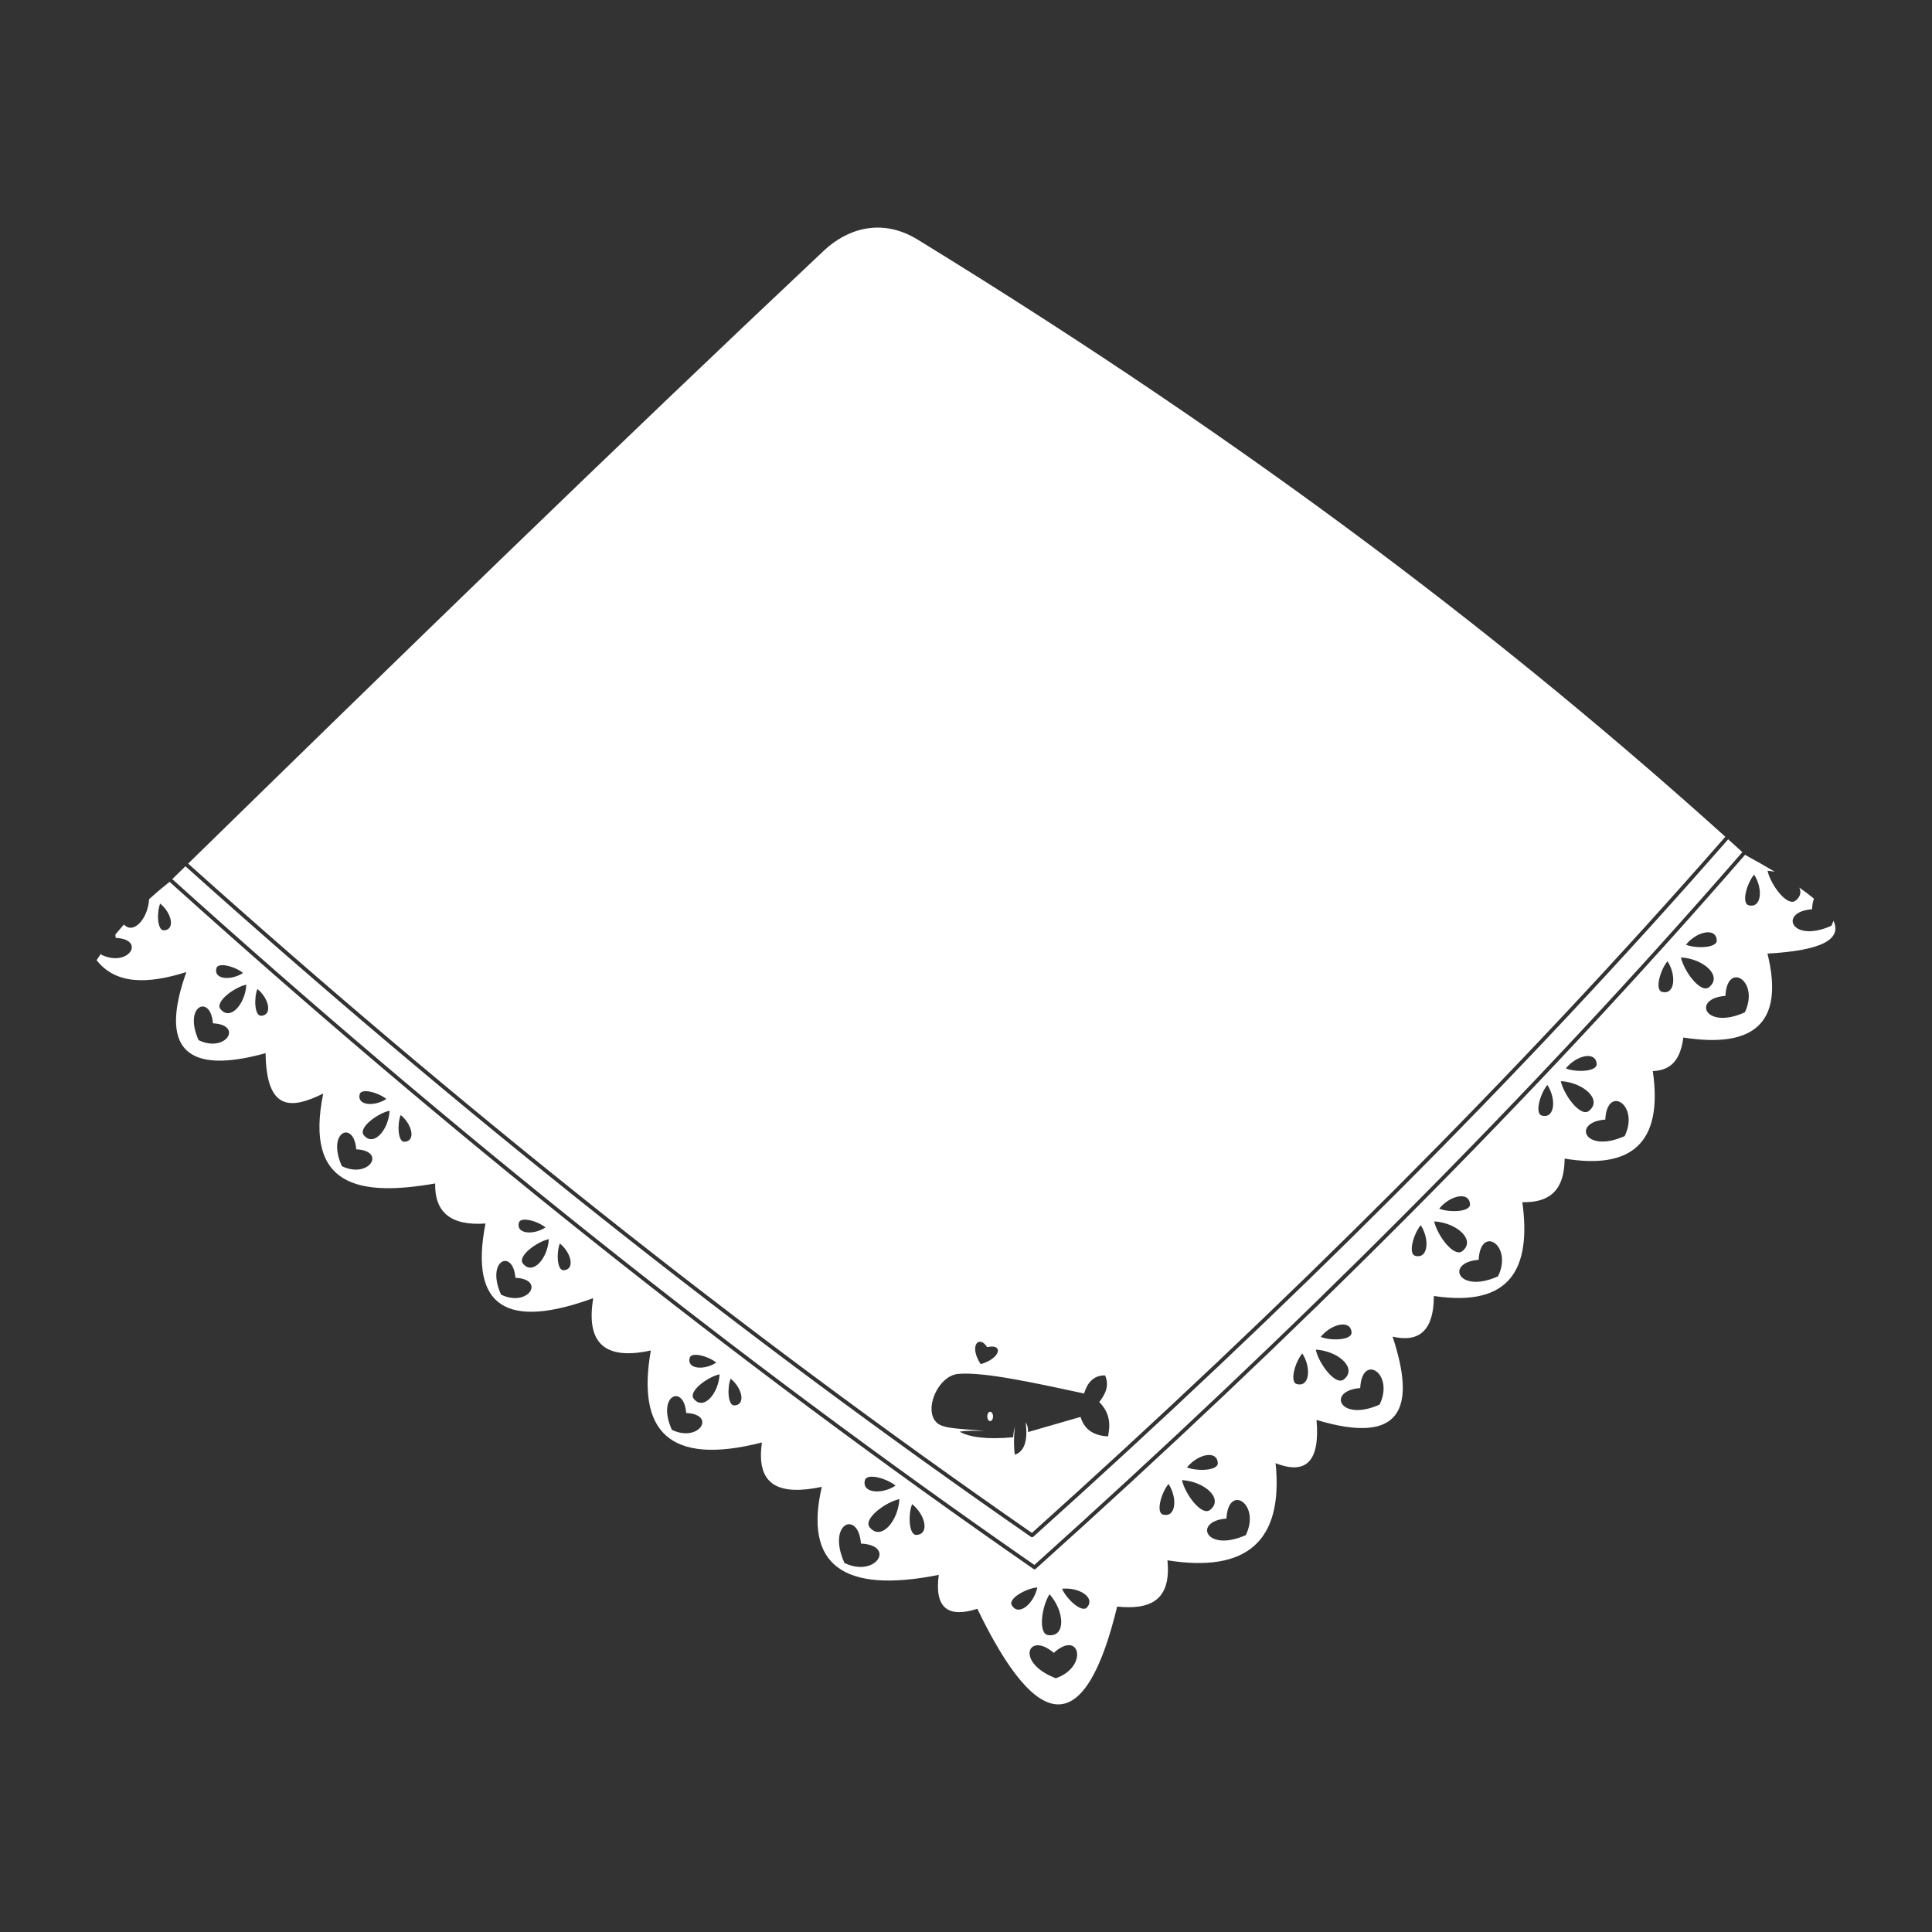 <?xml version="1.0" encoding="UTF-8" standalone="no"?>
<!DOCTYPE svg PUBLIC "-//W3C//DTD SVG 1.1//EN" "http://www.w3.org/Graphics/SVG/1.1/DTD/svg11.dtd">
<svg width="100%" height="100%" viewBox="0 0 1000 1000" version="1.1" xmlns="http://www.w3.org/2000/svg" xmlns:xlink="http://www.w3.org/1999/xlink" xml:space="preserve" xmlns:serif="http://www.serif.com/" style="fill-rule:evenodd;clip-rule:evenodd;stroke-linejoin:round;stroke-miterlimit:2;">
    <rect x="0" y="0" width="1000" height="1000" fill="#333333" stroke="none"/>
    <path d="M949.008,476.57C953.44,486.084 943.186,492.026 914.838,493.567C923.805,529.929 907.421,542.67 871.301,537.022C869.471,550.884 863.044,553.965 855.497,554.416C860.941,592.289 843.86,605.323 809.858,599.697C809.719,617.661 800.569,622.484 787.96,622.263C792.643,656.458 781.983,676.798 742.157,670.8C742.166,688.115 735.048,695.129 720.802,691.842C733.002,728.748 725.725,748.322 681.426,734.953C683.223,755.497 676.735,763.803 660.249,757.339C664.363,797.899 645.215,814.15 604.256,807.609C606.392,828.715 594.926,833.305 578.241,831.556C561.875,899.208 537.631,898.551 505.871,832.714C490.756,837.555 483.558,832.392 485.912,815.154C436.239,825.06 416.055,809.877 425.359,769.607C404.602,773.914 390.973,770.043 394.384,746.621C345.34,759.149 329.676,739.939 336.867,698.996C312.18,704.416 303.3,694.356 307.062,671.919C263.221,687.943 242.684,677.294 251.29,633.288C232.617,634.616 224.968,626.853 225.236,612.561C186.049,619.394 157.446,614.328 167.299,566.028C151.493,573.759 137.881,575.987 137.465,545.122C96.199,556.537 82.315,542.739 96.462,503.129C76.654,509.403 59.933,509.734 50,496.987C50.726,495.873 51.471,494.763 52.235,493.656C52.308,493.827 52.383,493.997 52.46,494.169C59.516,497.572 65.339,495.581 67.415,492.645C69.491,489.708 67.819,485.827 59.883,485.448C59.838,484.852 59.773,484.288 59.69,483.756C61.127,481.999 62.616,480.253 64.16,478.522C66.603,481.165 69.62,480.473 72.138,477.927C74.79,475.245 76.889,470.505 77.179,465.442L77.122,465.455C80.421,462.453 83.907,459.494 87.588,456.579L87.755,456.415C230.858,585.374 378.488,703.583 534.919,812.075C535.293,812.335 535.797,812.303 536.135,811.999C669.701,692.083 793.113,569.178 903.296,442.382L903.652,442.705C909.078,445.651 914.073,448.491 918.612,451.221C917.4,450.966 916.151,450.795 914.885,450.723C916.513,458.106 925.139,469.534 929.413,466.152C931.957,464.139 932.375,461.732 931.346,459.425C934.169,461.402 936.69,463.304 938.893,465.129C938.369,466.549 938.015,468.367 937.907,470.626C920.364,471.95 927.183,488.481 947.943,479.169C948.369,478.285 948.722,477.417 949.008,476.57ZM546.495,868.659C555.006,865.687 558.125,859.328 557.424,855.25C556.724,851.171 552.205,849.373 545.439,855.522C532.099,844.053 525.231,860.565 546.495,868.659ZM543.234,825.169C547.118,829.525 549.267,835.089 549.291,839.431C549.315,843.772 547.214,846.89 542.597,846.352C537.183,845.722 539.165,831.542 543.234,825.169ZM536.918,821.647C535.998,825.92 533.563,829.713 530.924,831.694C528.285,833.675 525.441,833.843 523.703,830.866C521.665,827.375 531.207,822.124 536.918,821.647ZM549.721,822.344C554.067,821.877 558.433,822.998 561.142,824.882C563.851,826.766 564.903,829.413 562.622,831.998C559.947,835.029 551.967,827.617 549.721,822.344ZM437.082,808.996C445.201,812.912 451.903,810.621 454.292,807.242C456.68,803.863 454.756,799.396 445.625,798.96C444.301,781.418 427.77,788.236 437.082,808.996ZM894.496,434.416C896.956,436.632 899.404,438.847 901.841,441.06C791.855,567.633 668.69,690.315 535.401,810.018C379.316,701.723 231.994,583.745 89.163,455.039L95.982,448.376C236.135,574.032 380.679,689.406 533.637,795.489C534.011,795.748 534.514,795.717 534.853,795.412C665.386,678.22 786.22,558.172 894.496,434.416ZM644.85,794.551C648.766,786.432 646.475,779.73 643.096,777.342C639.717,774.953 635.25,776.877 634.814,786.009C617.272,787.332 624.09,803.864 644.85,794.551ZM472.113,778.528C475.516,781.27 477.81,785.15 478.394,788.398C478.977,791.646 477.849,794.261 474.409,794.476C470.374,794.727 469.972,783.844 472.113,778.528ZM97.39,447C206.514,340.353 315.758,233.911 426.475,129.695C437.964,118.88 455.844,112.278 474.994,124.029C653.863,233.79 784.392,335.315 893.037,433.101C784.974,556.617 664.381,676.447 534.118,793.432C381.5,687.542 237.26,572.395 97.39,447ZM465.528,775.938C465.195,781.764 462.78,787.219 459.727,790.306C456.674,793.392 452.983,794.111 450.099,790.466C446.717,786.192 458.144,777.566 465.528,775.938ZM604.835,768.081C607.206,771.753 608.167,776.157 607.701,779.424C607.236,782.69 605.344,784.82 602.01,783.944C598.1,782.917 601.134,772.457 604.835,768.081ZM611.792,766.105C617.618,766.439 623.073,768.854 626.16,771.907C629.246,774.96 629.965,778.65 626.32,781.535C622.046,784.917 613.42,773.489 611.792,766.105ZM463.552,768.981C459.881,771.352 455.477,772.313 452.21,771.847C448.943,771.382 446.813,769.49 447.689,766.156C448.717,762.246 459.177,765.28 463.552,768.981ZM614.382,759.521C617.124,756.118 621.004,753.823 624.252,753.24C627.5,752.656 630.115,753.784 630.33,757.225C630.582,761.259 619.698,761.661 614.382,759.521ZM568.979,725.706C572.254,721.465 574.314,717.03 571.956,711.894C565.915,711.872 562.856,715.722 561.098,721.261C534.592,715.577 509.206,710.002 496.005,711.13C485.402,712.036 477.802,729.994 484.968,736.466C488.525,739.677 497.309,739.392 509.808,740.668C505.365,740.583 500.86,740.29 496.667,741.044C501.803,743.824 510.13,745.194 524.401,743.936C524.526,741.934 524.861,740.073 525.286,738.27C524.678,744.322 524.703,749.174 525.286,752.965C530.325,751.261 532.056,745.52 530.882,736.229C531.742,737.479 532.208,739.092 532.101,741.234L559.286,733.395C561.51,740.665 566.86,743.09 573.518,743.487C574.699,737.503 574.733,731.543 568.979,725.706ZM347.745,740.071C354.801,743.474 360.624,741.483 362.7,738.547C364.776,735.61 363.104,731.729 355.169,731.35C354.019,716.106 339.653,722.031 347.745,740.071ZM512.503,730.725C513.324,730.725 513.991,731.81 513.991,733.147C513.991,734.484 513.324,735.569 512.503,735.569C511.682,735.569 511.015,734.484 511.015,733.147C511.015,731.81 511.682,730.725 512.503,730.725ZM714.081,727.009C717.997,718.89 715.706,712.188 712.327,709.8C708.948,707.411 704.481,709.335 704.045,718.467C686.502,719.79 693.321,736.322 714.081,727.009ZM378.186,713.595C381.143,715.978 383.137,719.349 383.644,722.171C384.151,724.994 383.171,727.267 380.181,727.453C376.675,727.672 376.326,718.214 378.186,713.595ZM372.464,711.344C372.174,716.407 370.076,721.147 367.423,723.829C364.77,726.512 361.563,727.137 359.057,723.969C356.118,720.255 366.048,712.759 372.464,711.344ZM674.066,700.539C676.436,704.211 677.397,708.615 676.932,711.882C676.466,715.148 674.575,717.278 671.24,716.402C667.331,715.375 670.365,704.915 674.066,700.539ZM681.023,698.563C686.849,698.897 692.303,701.312 695.39,704.365C698.477,707.418 699.196,711.108 695.551,713.993C691.277,717.375 682.651,705.947 681.023,698.563ZM370.747,705.299C367.557,707.359 363.73,708.194 360.891,707.79C358.052,707.385 356.202,705.741 356.963,702.844C357.856,699.447 366.945,702.083 370.747,705.299ZM507.614,706.09C504.426,701.235 504.234,697.404 505.351,695.6C506.468,693.797 508.895,694.022 510.943,697.278C519.607,695.337 517.958,703.1 507.614,706.09ZM683.612,691.979C686.355,688.576 690.235,686.281 693.482,685.698C696.73,685.114 699.346,686.242 699.561,689.683C699.812,693.717 688.929,694.119 683.612,691.979ZM259.348,670.102C266.403,673.505 272.227,671.514 274.302,668.578C276.378,665.641 274.706,661.76 266.771,661.381C265.621,646.137 251.256,652.062 259.348,670.102ZM775.391,660.632C779.307,652.512 777.016,645.81 773.637,643.422C770.258,641.033 765.791,642.957 765.355,652.089C747.813,653.412 754.631,669.944 775.391,660.632ZM289.788,643.626C292.745,646.009 294.739,649.38 295.246,652.203C295.753,655.025 294.773,657.298 291.783,657.484C288.277,657.703 287.928,648.245 289.788,643.626ZM284.066,641.375C283.777,646.438 281.678,651.178 279.025,653.86C276.372,656.543 273.165,657.168 270.659,654C267.72,650.286 277.65,642.791 284.066,641.375ZM735.376,634.161C737.747,637.833 738.708,642.237 738.242,645.504C737.777,648.771 735.885,650.9 732.551,650.024C728.641,648.997 731.675,638.537 735.376,634.161ZM742.333,632.186C748.159,632.519 753.614,634.934 756.701,637.987C759.787,641.04 760.506,644.73 756.861,647.615C752.587,650.997 743.961,639.569 742.333,632.186ZM282.35,635.33C279.159,637.39 275.332,638.225 272.493,637.821C269.655,637.416 267.804,635.773 268.565,632.875C269.458,629.478 278.547,632.114 282.35,635.33ZM744.923,625.601C747.665,622.198 751.545,619.903 754.793,619.32C758.041,618.736 760.657,619.864 760.871,623.305C761.123,627.34 750.239,627.741 744.923,625.601ZM176.954,603.609C184.01,607.012 189.833,605.021 191.909,602.085C193.985,599.149 192.313,595.267 184.378,594.888C183.228,579.644 168.862,585.569 176.954,603.609ZM207.395,577.133C210.352,579.516 212.346,582.887 212.853,585.71C213.36,588.532 212.38,590.805 209.39,590.991C205.884,591.21 205.535,581.752 207.395,577.133ZM840.938,588.037C844.854,579.917 842.563,573.216 839.184,570.827C835.805,568.438 831.338,570.363 830.902,579.494C813.36,580.818 820.178,597.349 840.938,588.037ZM201.673,574.882C201.383,579.945 199.285,584.685 196.632,587.368C193.979,590.05 190.772,590.675 188.266,587.507C185.327,583.793 195.257,576.298 201.673,574.882ZM800.923,561.567C803.294,565.238 804.255,569.642 803.789,572.909C803.324,576.176 801.432,578.306 798.098,577.43C794.188,576.402 797.222,565.942 800.923,561.567ZM807.88,559.591C813.706,559.924 819.161,562.339 822.248,565.392C825.334,568.445 826.053,572.136 822.408,575.02C818.134,578.402 809.508,566.975 807.88,559.591ZM199.956,568.837C196.766,570.897 192.939,571.732 190.1,571.328C187.261,570.923 185.411,569.28 186.172,566.382C187.065,562.985 196.154,565.621 199.956,568.837ZM810.47,553.006C813.212,549.603 817.092,547.309 820.34,546.725C823.588,546.142 826.204,547.27 826.418,550.71C826.67,554.745 815.786,555.147 810.47,553.006ZM102.791,538.388C109.846,541.791 115.67,539.8 117.746,536.864C119.821,533.927 118.149,530.046 110.214,529.667C109.064,514.423 94.699,520.348 102.791,538.388ZM903.111,524.001C907.027,515.881 904.736,509.18 901.357,506.791C897.978,504.402 893.511,506.326 893.075,515.458C875.532,516.782 882.351,533.313 903.111,524.001ZM133.231,511.912C136.189,514.295 138.182,517.666 138.689,520.488C139.196,523.311 138.216,525.584 135.226,525.77C131.72,525.989 131.371,516.531 133.231,511.912ZM127.509,509.661C127.22,514.724 125.121,519.464 122.468,522.146C119.815,524.829 116.608,525.453 114.102,522.286C111.163,518.572 121.093,511.076 127.509,509.661ZM863.096,497.53C865.466,501.202 866.427,505.606 865.962,508.873C865.497,512.14 863.605,514.27 860.27,513.393C856.361,512.366 859.395,501.906 863.096,497.53ZM870.053,495.555C875.879,495.888 881.333,498.303 884.42,501.356C887.507,504.409 888.226,508.1 884.581,510.984C880.307,514.366 871.681,502.938 870.053,495.555ZM125.793,503.616C122.602,505.676 118.775,506.511 115.936,506.107C113.098,505.702 111.247,504.058 112.008,501.161C112.901,497.763 121.99,500.4 125.793,503.616ZM872.642,488.97C875.385,485.567 879.265,483.273 882.512,482.689C885.76,482.106 888.376,483.233 888.591,486.674C888.842,490.709 877.959,491.111 872.642,488.97ZM82.9,467.693C85.858,470.076 87.852,473.447 88.359,476.269C88.866,479.092 87.886,481.365 84.896,481.551C81.39,481.77 81.041,472.312 82.9,467.693ZM907.928,452.698C910.299,456.37 911.259,460.774 910.794,464.041C910.329,467.308 908.437,469.438 905.103,468.561C901.193,467.534 904.227,457.074 907.928,452.698Z" style="fill:white;"/>
</svg>
